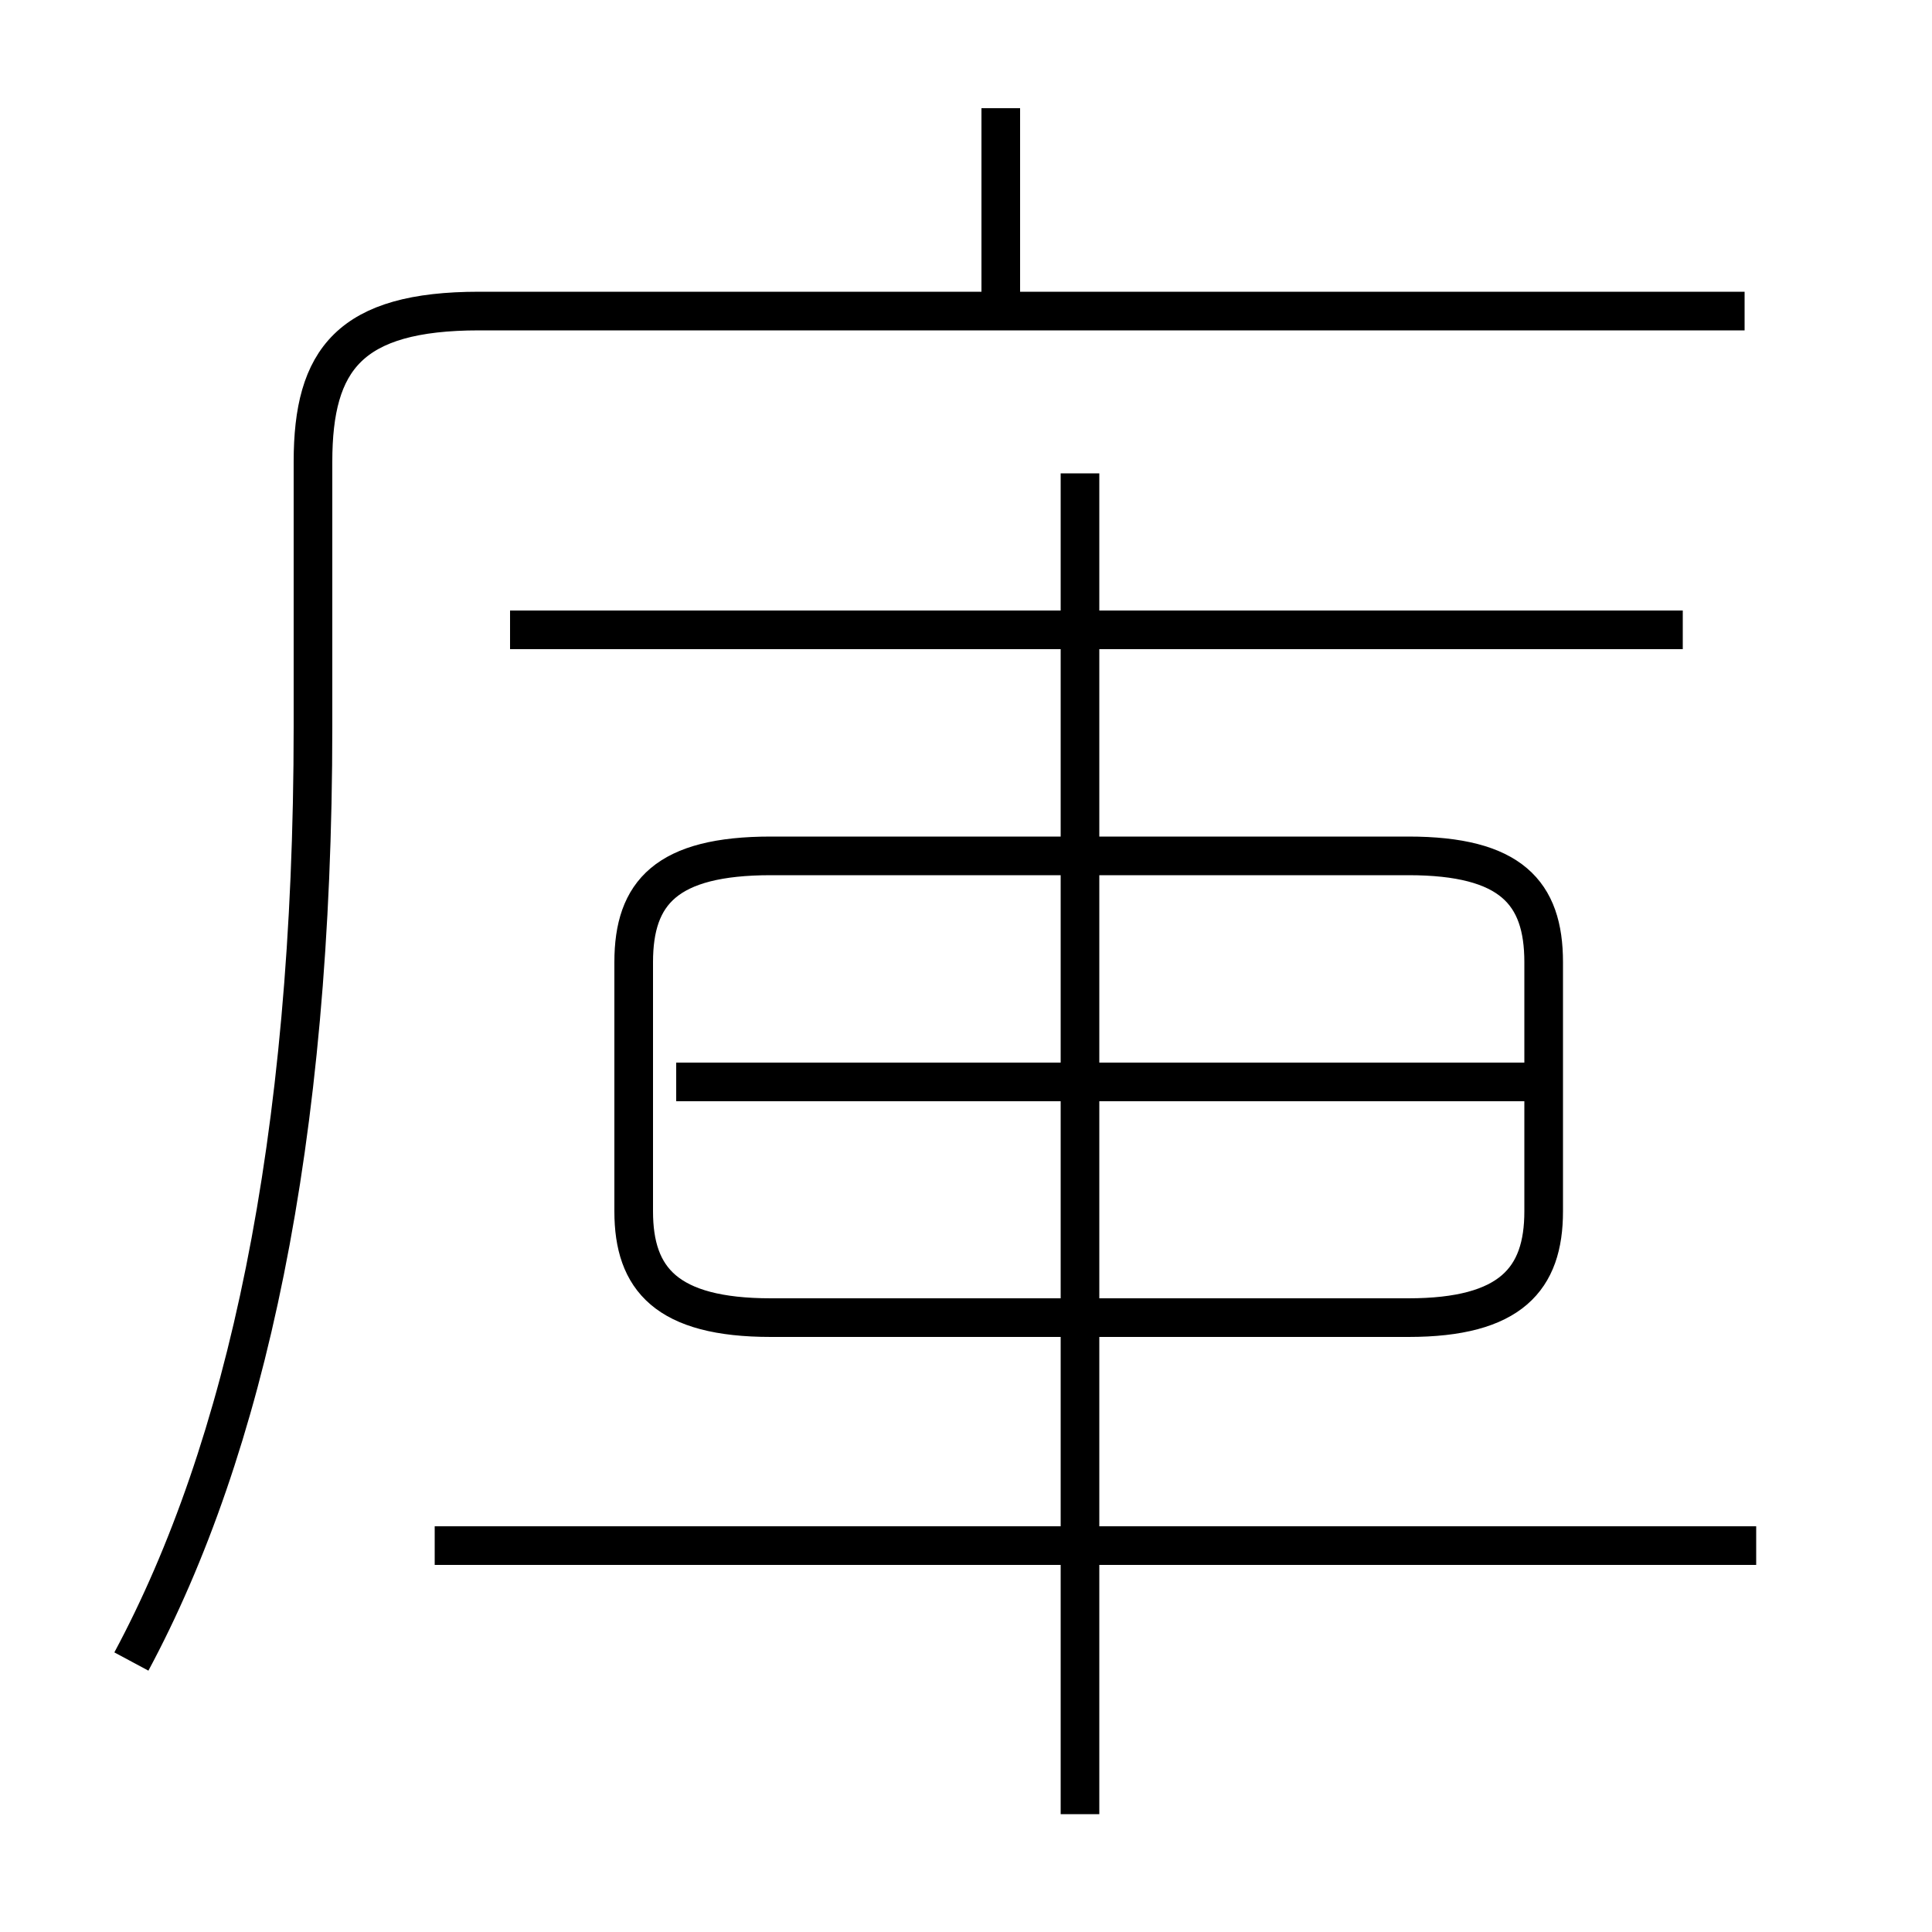 <?xml version='1.0' encoding='utf8'?>
<svg viewBox="0.0 -6.0 50.0 50.0" version="1.1" xmlns="http://www.w3.org/2000/svg">
<rect x="0.0" y="-6.0" width="50.0" height="50.0" fill="#808080" stroke="none"/>
<rect x="-1000" y="-1000" width="2000" height="2000" stroke="white" fill="white"/>
<g style="fill:white;stroke:#000000;  stroke-width:1">
<path d="M 3.4 -1.0 C 6.35 -6.5 8.1 -14.4 8.1 -25.2 L 8.1 -32.05 C 8.1 -34.7 9.05 -35.95 12.4 -35.95 L 45.15 -35.95 M 45.45 -4.0 L 11.25 -4.0 M 27.95 2.95 L 27.95 -31.75 M 19.95 -9.9 L 36.45 -9.9 C 39.1 -9.9 39.95 -10.9 39.95 -12.65 L 39.95 -19.1 C 39.95 -20.9 39.1 -21.85 36.45 -21.85 L 19.95 -21.85 C 17.25 -21.85 16.4 -20.9 16.4 -19.1 L 16.4 -12.65 C 16.4 -10.9 17.25 -9.9 19.95 -9.9 Z M 39.6 -16.0 L 17.5 -16.0 M 43.55 -27.7 L 13.2 -27.7 M 25.9 -35.8 L 25.9 -41.2" transform="translate(0.0 38.0)" />
</g>
</svg>
